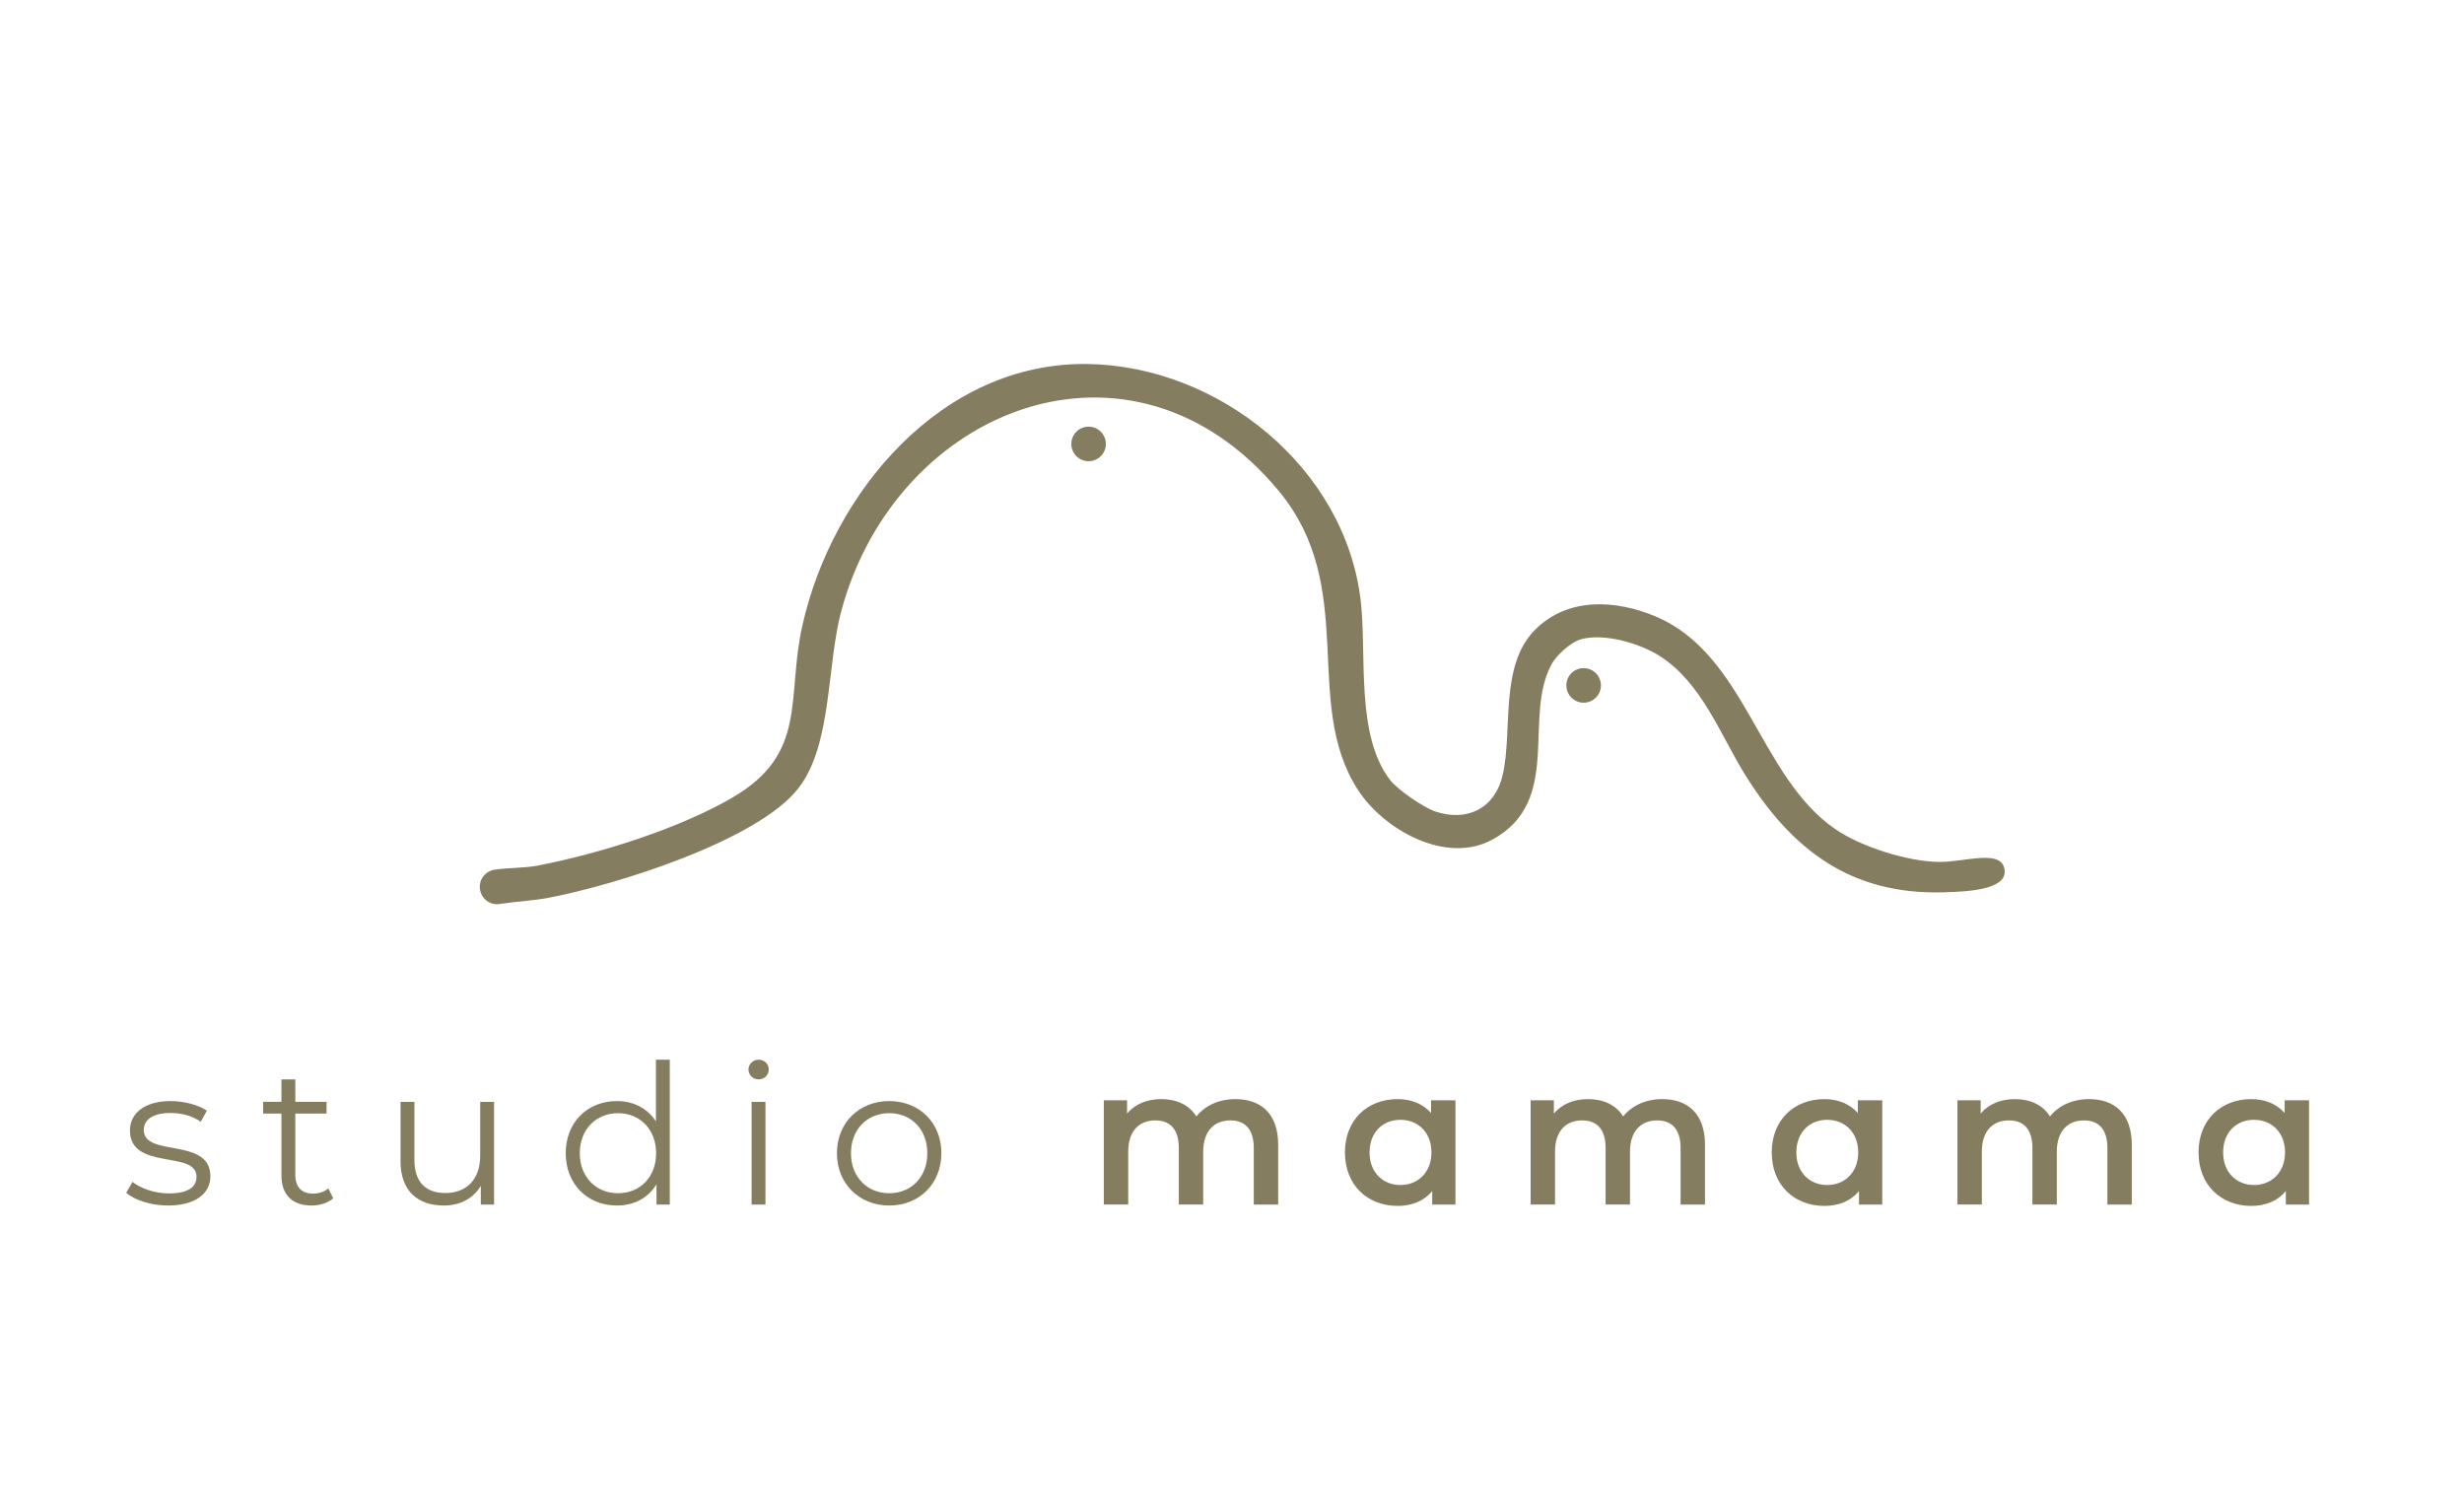 <?xml version="1.0" encoding="UTF-8"?>
<svg id="Lager_1" data-name="Lager 1" xmlns="http://www.w3.org/2000/svg" viewBox="0 0 1262 770.1">
  <defs>
    <style>
      .cls-1 {
        fill: #857d5f;
      }
    </style>
  </defs>
  <g>
    <path class="cls-1" d="M64.65,610.95l3.2-5.6c4.2,3.3,11.3,5.9,18.7,5.9,10,0,14.1-3.4,14.1-8.6,0-13.7-34.1-2.9-34.1-23.7,0-8.6,7.4-15,20.8-15,6.8,0,14.2,1.9,18.6,4.9l-3.1,5.7c-4.6-3.2-10.1-4.5-15.5-4.5-9.5,0-13.7,3.7-13.7,8.7,0,14.2,34.1,3.5,34.1,23.7,0,9.1-8,15-21.7,15-8.7,0-17.1-2.8-21.4-6.5Z"/>
    <path class="cls-1" d="M170.65,613.75c-2.8,2.5-7,3.7-11.1,3.7-9.9,0-15.4-5.6-15.4-15.3v-31.8h-9.4v-6h9.4v-11.5h7.1v11.5h16v6h-16v31.4c0,6.2,3.2,9.6,9.1,9.6,2.9,0,5.8-.9,7.8-2.7l2.5,5.1Z"/>
    <path class="cls-1" d="M253.05,564.35v52.6h-6.8v-9.6c-3.7,6.4-10.5,10.1-18.9,10.1-13.4,0-22.2-7.5-22.2-22.6v-30.5h7.1v29.8c0,11.2,5.8,16.9,15.8,16.9,11,0,17.9-7.1,17.9-19.1v-27.6h7.1Z"/>
    <path class="cls-1" d="M343.05,542.75v74.2h-6.8v-10.4c-4.3,7.1-11.6,10.9-20.3,10.9-15,0-26.2-10.9-26.2-26.8s11.2-26.7,26.2-26.7c8.4,0,15.6,3.6,20,10.4v-31.6h7.1ZM336.05,590.65c0-12.3-8.4-20.5-19.5-20.5s-19.6,8.2-19.6,20.5,8.4,20.5,19.6,20.5,19.5-8.2,19.5-20.5Z"/>
    <path class="cls-1" d="M383.35,547.75c0-2.7,2.3-5,5.2-5s5.2,2.2,5.2,4.9c0,2.9-2.2,5.2-5.2,5.2s-5.2-2.3-5.2-5.1ZM384.95,564.35h7.1v52.6h-7.1v-52.6Z"/>
    <path class="cls-1" d="M428.65,590.65c0-15.6,11.4-26.7,26.8-26.7s26.7,11.1,26.7,26.7-11.3,26.8-26.7,26.8-26.8-11.2-26.8-26.8ZM474.95,590.65c0-12.3-8.3-20.5-19.5-20.5s-19.6,8.2-19.6,20.5,8.4,20.5,19.6,20.5,19.5-8.2,19.5-20.5Z"/>
    <path class="cls-1" d="M654.65,586.35v30.6h-12.5v-29c0-9.5-4.4-14.1-12-14.1-8.2,0-13.9,5.4-13.9,16v27.1h-12.5v-29c0-9.5-4.4-14.1-12-14.1-8.3,0-13.9,5.4-13.9,16v27.1h-12.5v-53.4h11.9v6.8c4-4.8,10.2-7.4,17.5-7.4,7.8,0,14.3,2.9,18,8.9,4.3-5.5,11.5-8.9,20-8.9,12.9,0,21.9,7.3,21.9,23.4Z"/>
    <path class="cls-1" d="M745.45,563.55v53.4h-11.9v-6.9c-4.2,5.1-10.4,7.6-17.7,7.6-15.6,0-27-10.8-27-27.4s11.4-27.3,27-27.3c6.8,0,12.8,2.3,17.1,7.1v-6.5h12.5ZM733.15,590.25c0-10.2-6.8-16.7-15.9-16.7s-15.8,6.5-15.8,16.7,6.8,16.7,15.8,16.7,15.9-6.5,15.9-16.7Z"/>
    <path class="cls-1" d="M873.25,586.35v30.6h-12.5v-29c0-9.5-4.4-14.1-12-14.1-8.2,0-13.9,5.4-13.9,16v27.1h-12.5v-29c0-9.5-4.4-14.1-12-14.1-8.3,0-13.9,5.4-13.9,16v27.1h-12.5v-53.4h11.9v6.8c4-4.8,10.2-7.4,17.5-7.4,7.8,0,14.3,2.9,18,8.9,4.3-5.5,11.5-8.9,20-8.9,12.9,0,21.9,7.3,21.9,23.4Z"/>
    <path class="cls-1" d="M964.04,563.55v53.4h-11.9v-6.9c-4.2,5.1-10.4,7.6-17.7,7.6-15.6,0-27-10.8-27-27.4s11.4-27.3,27-27.3c6.8,0,12.8,2.3,17.1,7.1v-6.5h12.5ZM951.74,590.25c0-10.2-6.8-16.7-15.9-16.7s-15.8,6.5-15.8,16.7,6.8,16.7,15.8,16.7,15.9-6.5,15.9-16.7Z"/>
    <path class="cls-1" d="M1091.85,586.35v30.6h-12.5v-29c0-9.5-4.4-14.1-12-14.1-8.2,0-13.9,5.4-13.9,16v27.1h-12.5v-29c0-9.5-4.4-14.1-12-14.1-8.3,0-13.9,5.4-13.9,16v27.1h-12.5v-53.4h11.9v6.8c4-4.8,10.2-7.4,17.5-7.4,7.8,0,14.3,2.9,18,8.9,4.3-5.5,11.5-8.9,20-8.9,12.9,0,21.9,7.3,21.9,23.4Z"/>
    <path class="cls-1" d="M1182.64,563.55v53.4h-11.9v-6.9c-4.2,5.1-10.4,7.6-17.7,7.6-15.6,0-27-10.8-27-27.4s11.4-27.3,27-27.3c6.8,0,12.8,2.3,17.1,7.1v-6.5h12.5ZM1170.34,590.25c0-10.2-6.8-16.7-15.9-16.7s-15.8,6.5-15.8,16.7,6.8,16.7,15.8,16.7,15.9-6.5,15.9-16.7Z"/>
  </g>
  <g>
    <path class="cls-1" d="M254.04,445.34c-.28.04-.55.09-.81.13-.04,0-.08.02-.13.02-.31.05-.61.11-.9.16.59-.16,1.21-.27,1.84-.31Z"/>
    <path class="cls-1" d="M1026.74,445.88c.82,9.74-18.29,10.78-31.07,11.15-47.65,1.4-78.08-21.68-102.22-60.79-12.27-19.89-22.05-46.84-43.62-60.39-10.28-6.45-28.34-11.73-40.19-8.4-5,1.41-12.29,7.93-14.84,12.56-15.1,27.33,5.86,70.26-30.46,90.04-23.65,12.89-55.62-4.93-68.96-25.68-28.76-44.75.72-103.4-40.51-153.02-74.8-90.03-195.33-43.22-223.85,61.08-7.68,28.08-4.7,68.83-22.01,91.19-21.04,27.17-94.56,49.91-128.23,56.24-8.07,1.51-16.27,1.84-24.35,3.07-.32.05-.64.1-.96.15-.29.03-.59.05-.89.05-3.25,0-6.11-1.78-7.64-4.43-.1-.17-.2-.36-.29-.54-.21-.42-.38-.86-.52-1.31-.26-.83-.4-1.71-.4-2.63,0-.2.01-.41.02-.61,0-.1.02-.2.03-.29,0-.02,0-.03.01-.04.01-.19.03-.37.07-.56.03-.21.07-.41.13-.62,0-.03.01-.06.02-.09h0c.01-.06.03-.11.05-.16.01-.09.04-.18.07-.26.04-.14.09-.27.14-.41.05-.17.12-.33.19-.48.01-.02.02-.04.02-.06.06-.14.12-.27.2-.4.03-.08.08-.16.12-.24h0c.05-.09.1-.17.15-.26.02-.06.05-.11.09-.16.07-.1.13-.2.2-.31.16-.23.33-.46.51-.68.18-.22.37-.43.57-.63.16-.16.33-.31.5-.46.15-.13.3-.25.46-.37,1.11-.82,2.4-1.4,3.82-1.64.05,0,.09-.01.13-.02.26-.04.53-.09.81-.13,6.23-.87,14.9-.76,21.21-1.97,31.27-5.99,72.74-18.94,100.14-35.01,38.55-22.63,27.29-50.66,35.52-87.72,15.17-68.3,71.38-135.41,146.32-134.2,67.2,1.09,131.94,53.31,139.72,121.44,3.16,27.66-2.73,68.82,15.11,91.71,3.93,5.03,17.14,14.06,23.18,16.07,16.23,5.4,30.44-1.59,34.39-18.66,5.3-22.95-1.86-56.08,16.72-74.56,16.81-16.7,41.22-15.3,61.67-6.68,46.19,19.48,52.85,82.02,91.97,108.9,13.29,9.13,37.41,16.75,53.47,16.8,13.3.04,32.33-6.92,33.28,4.42Z"/>
    <path class="cls-1" d="M253.1,445.49c-1.42.24-2.71.82-3.82,1.64.86-.67,1.85-1.17,2.92-1.48.29-.05.59-.11.9-.16Z"/>
  </g>
  <circle class="cls-1" cx="557.55" cy="227.38" r="8.85"/>
  <circle class="cls-1" cx="811.1" cy="351.05" r="8.85"/>
</svg>